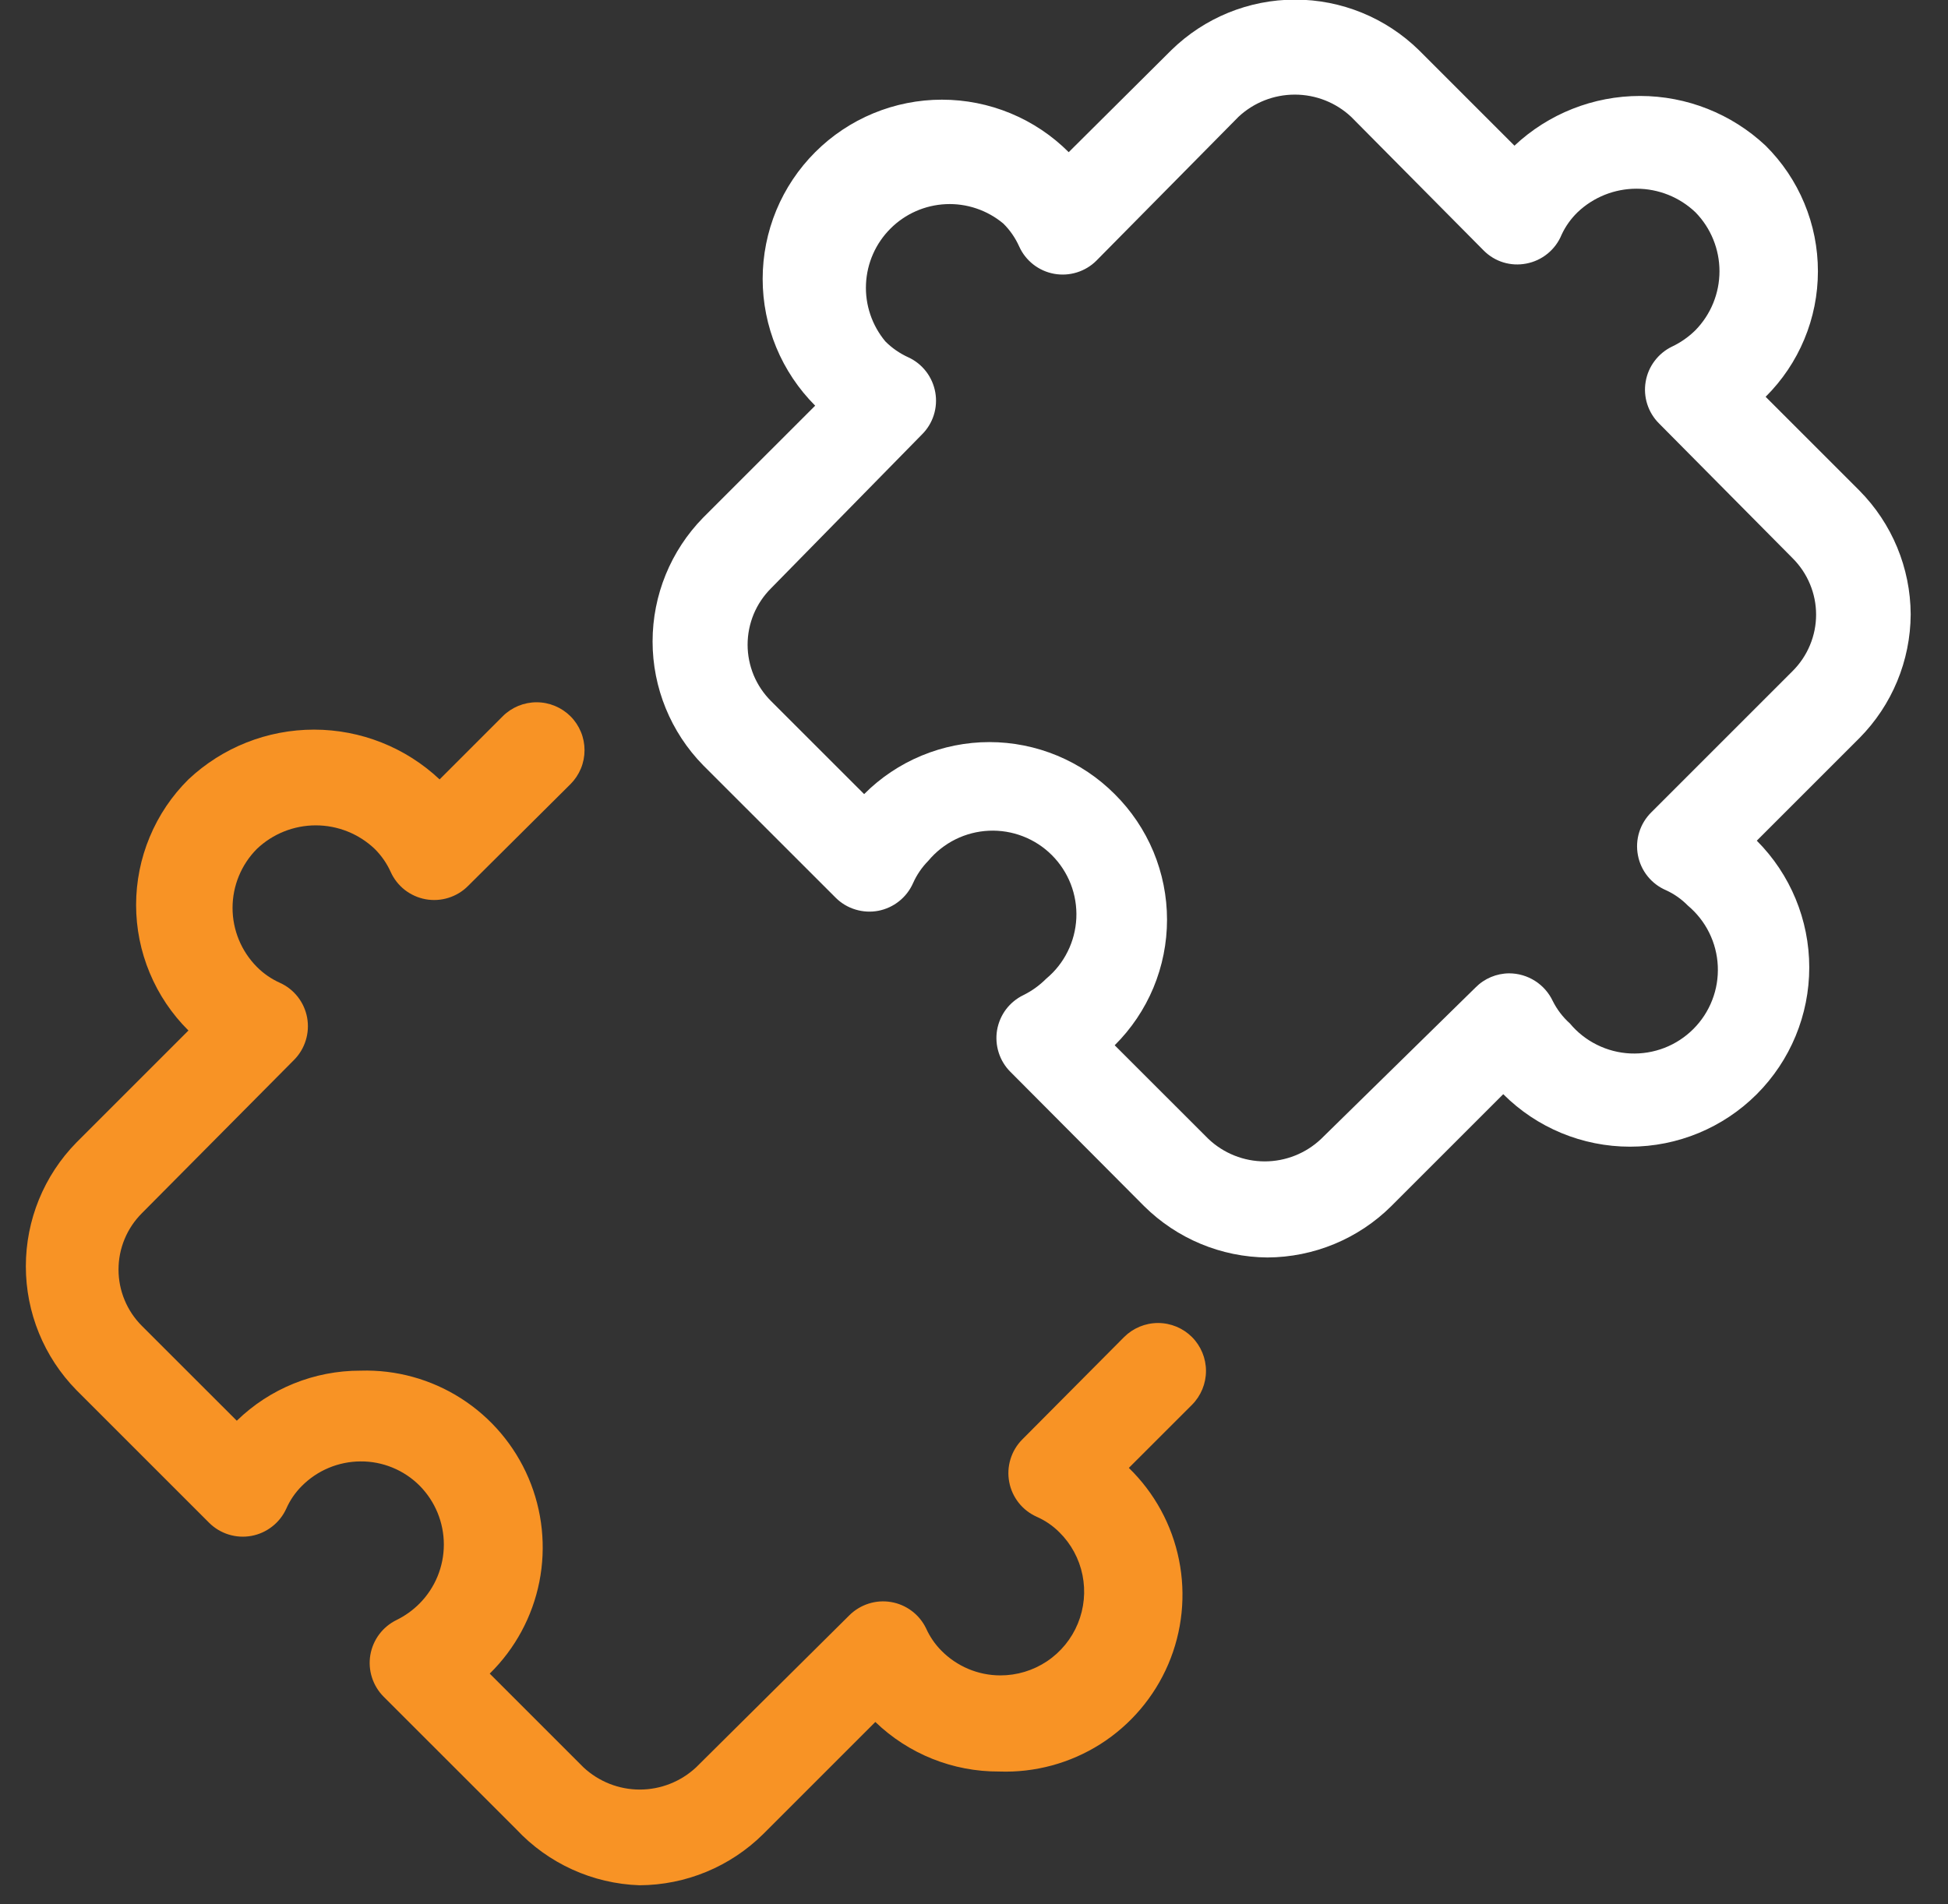<svg width="45" height="44" viewBox="0 0 45 44" fill="none" xmlns="http://www.w3.org/2000/svg">
<rect x="0" y="0" width="45" height="44" fill="#333333" stroke="none"/>
<path d="M14.772 43.559C15.844 43.555 16.872 43.129 17.633 42.374L20.221 39.786C20.988 40.526 22.015 40.937 23.081 40.931C23.906 40.961 24.721 40.74 25.419 40.298C26.116 39.855 26.663 39.212 26.988 38.452C27.312 37.693 27.399 36.853 27.236 36.043C27.074 35.233 26.67 34.492 26.077 33.916L27.535 32.459C27.742 32.251 27.859 31.969 27.859 31.675C27.859 31.382 27.742 31.1 27.535 30.892C27.327 30.685 27.045 30.568 26.751 30.568C26.458 30.568 26.176 30.685 25.968 30.892L23.612 33.262C23.486 33.389 23.394 33.545 23.342 33.716C23.29 33.887 23.28 34.068 23.314 34.244C23.347 34.419 23.423 34.584 23.534 34.724C23.645 34.864 23.789 34.974 23.953 35.047C24.145 35.132 24.32 35.252 24.47 35.401C24.743 35.67 24.93 36.015 25.006 36.391C25.082 36.767 25.045 37.157 24.899 37.512C24.753 37.867 24.505 38.171 24.186 38.384C23.867 38.597 23.492 38.711 23.108 38.71C22.854 38.71 22.604 38.659 22.37 38.561C22.136 38.462 21.924 38.319 21.746 38.138C21.598 37.989 21.478 37.813 21.392 37.621C21.315 37.463 21.202 37.325 21.061 37.22C20.921 37.115 20.757 37.044 20.584 37.015C20.41 36.986 20.233 36.998 20.065 37.052C19.898 37.105 19.746 37.197 19.621 37.321L16.08 40.835C15.727 41.164 15.262 41.348 14.779 41.348C14.296 41.348 13.832 41.164 13.479 40.835L11.313 38.669C11.899 38.094 12.299 37.355 12.459 36.549C12.619 35.743 12.532 34.907 12.21 34.151C11.888 33.395 11.345 32.754 10.653 32.311C9.961 31.868 9.151 31.644 8.33 31.669C7.262 31.666 6.235 32.081 5.47 32.826L3.277 30.634C3.106 30.463 2.97 30.26 2.878 30.037C2.785 29.814 2.738 29.574 2.738 29.333C2.738 29.091 2.785 28.852 2.878 28.629C2.97 28.406 3.106 28.203 3.277 28.032L6.791 24.491C6.917 24.365 7.01 24.21 7.063 24.039C7.116 23.869 7.127 23.689 7.095 23.513C7.063 23.338 6.989 23.173 6.879 23.032C6.769 22.892 6.627 22.78 6.464 22.707C6.266 22.618 6.085 22.493 5.933 22.339C5.574 21.977 5.372 21.487 5.372 20.977C5.372 20.467 5.574 19.977 5.933 19.615C6.3 19.265 6.788 19.07 7.295 19.07C7.802 19.07 8.29 19.265 8.657 19.615C8.811 19.768 8.936 19.948 9.025 20.146C9.098 20.308 9.21 20.451 9.35 20.561C9.491 20.67 9.656 20.745 9.831 20.777C10.007 20.809 10.187 20.798 10.357 20.745C10.528 20.692 10.683 20.599 10.809 20.473L13.179 18.117C13.282 18.014 13.363 17.892 13.419 17.757C13.475 17.623 13.503 17.479 13.503 17.333C13.503 17.188 13.475 17.044 13.419 16.91C13.363 16.775 13.282 16.653 13.179 16.55C12.971 16.343 12.689 16.226 12.396 16.226C12.25 16.226 12.106 16.255 11.972 16.31C11.838 16.366 11.715 16.447 11.613 16.55L10.155 18.008C9.37 17.269 8.332 16.858 7.254 16.858C6.176 16.858 5.138 17.269 4.353 18.008C3.97 18.387 3.666 18.839 3.459 19.337C3.251 19.835 3.144 20.369 3.144 20.909C3.144 21.448 3.251 21.982 3.459 22.48C3.666 22.978 3.97 23.43 4.353 23.81L1.765 26.398C1.016 27.162 0.597 28.188 0.597 29.258C0.597 30.328 1.016 31.354 1.765 32.118L4.83 35.183C4.956 35.309 5.111 35.402 5.281 35.455C5.451 35.508 5.632 35.519 5.807 35.487C5.983 35.455 6.148 35.38 6.288 35.27C6.429 35.161 6.54 35.018 6.614 34.856C6.699 34.663 6.819 34.488 6.968 34.338C7.146 34.158 7.358 34.014 7.592 33.916C7.826 33.818 8.076 33.767 8.33 33.766C8.583 33.764 8.833 33.813 9.067 33.909C9.301 34.005 9.513 34.146 9.692 34.325C10.051 34.687 10.253 35.176 10.253 35.687C10.253 36.197 10.051 36.687 9.692 37.049C9.537 37.205 9.358 37.333 9.161 37.43C9.003 37.507 8.866 37.62 8.76 37.761C8.655 37.901 8.585 38.065 8.555 38.238C8.526 38.411 8.538 38.589 8.592 38.757C8.645 38.924 8.737 39.076 8.861 39.201L11.926 42.265C12.666 43.057 13.69 43.522 14.772 43.559Z" fill="#F89325"/>
<path d="M29.278 29.054C30.35 29.049 31.377 28.624 32.138 27.869L34.726 25.281C35.502 26.058 36.556 26.494 37.654 26.494C38.753 26.494 39.806 26.058 40.583 25.281C41.359 24.504 41.795 23.451 41.795 22.353C41.795 21.254 41.359 20.201 40.583 19.424L42.953 17.054C43.707 16.293 44.133 15.266 44.138 14.194C44.133 13.122 43.707 12.095 42.953 11.334L40.787 9.168C41.17 8.788 41.474 8.336 41.681 7.838C41.889 7.341 41.995 6.806 41.995 6.267C41.995 5.728 41.889 5.194 41.681 4.696C41.474 4.198 41.17 3.746 40.787 3.366C40.001 2.628 38.964 2.217 37.886 2.217C36.808 2.217 35.77 2.628 34.985 3.366L32.778 1.159C32.014 0.411 30.988 -0.009 29.918 -0.009C28.848 -0.009 27.822 0.411 27.058 1.159L24.688 3.516C24.303 3.131 23.847 2.826 23.344 2.618C22.842 2.41 22.303 2.303 21.759 2.303C21.215 2.303 20.677 2.41 20.175 2.618C19.672 2.826 19.216 3.131 18.831 3.516C18.447 3.9 18.141 4.357 17.933 4.859C17.725 5.362 17.618 5.9 17.618 6.444C17.618 6.988 17.725 7.527 17.933 8.029C18.141 8.531 18.447 8.988 18.831 9.373L16.243 11.96C15.495 12.724 15.075 13.751 15.075 14.821C15.075 15.89 15.495 16.917 16.243 17.681L19.308 20.745C19.435 20.871 19.591 20.964 19.762 21.015C19.933 21.067 20.114 21.077 20.289 21.044C20.465 21.01 20.63 20.934 20.769 20.823C20.909 20.712 21.02 20.568 21.092 20.405C21.178 20.212 21.298 20.037 21.446 19.887C21.618 19.681 21.831 19.513 22.072 19.393C22.313 19.274 22.576 19.206 22.844 19.194C23.113 19.182 23.381 19.226 23.631 19.323C23.882 19.42 24.109 19.568 24.299 19.758C24.489 19.948 24.637 20.176 24.735 20.426C24.832 20.677 24.876 20.945 24.864 21.213C24.851 21.482 24.784 21.745 24.664 21.985C24.545 22.226 24.377 22.439 24.17 22.611C24.015 22.767 23.836 22.896 23.639 22.993C23.481 23.07 23.344 23.183 23.238 23.323C23.133 23.464 23.063 23.628 23.033 23.801C23.004 23.974 23.017 24.152 23.07 24.319C23.123 24.487 23.215 24.639 23.339 24.763L26.431 27.869C27.189 28.62 28.21 29.046 29.278 29.054ZM34.862 22.489C34.57 22.491 34.291 22.608 34.086 22.816L30.517 26.316C30.166 26.648 29.7 26.834 29.216 26.834C28.733 26.834 28.267 26.648 27.916 26.316L25.75 24.151C26.133 23.771 26.437 23.319 26.645 22.821C26.852 22.323 26.959 21.789 26.959 21.249C26.959 20.71 26.852 20.176 26.645 19.678C26.437 19.18 26.133 18.728 25.75 18.348C25.37 17.967 24.919 17.665 24.423 17.459C23.926 17.253 23.394 17.146 22.856 17.146C22.318 17.146 21.785 17.253 21.289 17.459C20.792 17.665 20.341 17.967 19.962 18.348L17.809 16.196C17.639 16.026 17.503 15.823 17.41 15.6C17.318 15.376 17.27 15.137 17.27 14.896C17.27 14.654 17.318 14.415 17.41 14.191C17.503 13.968 17.639 13.765 17.809 13.595L21.296 10.04C21.423 9.915 21.517 9.761 21.571 9.591C21.625 9.421 21.637 9.241 21.606 9.066C21.575 8.891 21.502 8.725 21.394 8.584C21.285 8.443 21.145 8.33 20.983 8.256C20.785 8.166 20.605 8.042 20.452 7.888C20.143 7.517 19.983 7.044 20.005 6.562C20.027 6.08 20.228 5.623 20.57 5.282C20.911 4.94 21.368 4.739 21.85 4.717C22.332 4.695 22.805 4.855 23.176 5.164C23.331 5.316 23.455 5.497 23.544 5.695C23.617 5.858 23.729 6 23.869 6.11C24.01 6.22 24.175 6.294 24.35 6.326C24.526 6.358 24.706 6.347 24.876 6.294C25.047 6.241 25.202 6.148 25.328 6.022L28.61 2.699C28.963 2.369 29.428 2.186 29.911 2.186C30.394 2.186 30.859 2.369 31.212 2.699L34.276 5.79C34.403 5.917 34.558 6.011 34.729 6.063C34.9 6.115 35.081 6.124 35.257 6.09C35.438 6.056 35.608 5.977 35.751 5.86C35.893 5.744 36.005 5.593 36.074 5.423C36.164 5.229 36.289 5.054 36.442 4.905C36.809 4.555 37.297 4.36 37.804 4.36C38.311 4.36 38.799 4.555 39.166 4.905C39.522 5.269 39.721 5.758 39.721 6.267C39.721 6.776 39.522 7.265 39.166 7.629C39.007 7.786 38.823 7.915 38.621 8.01C38.463 8.087 38.326 8.201 38.221 8.341C38.115 8.482 38.045 8.645 38.016 8.819C37.986 8.992 37.999 9.17 38.052 9.337C38.105 9.504 38.198 9.657 38.322 9.781L41.413 12.9C41.584 13.071 41.72 13.274 41.812 13.497C41.905 13.72 41.953 13.959 41.953 14.201C41.953 14.443 41.905 14.682 41.812 14.905C41.72 15.128 41.584 15.331 41.413 15.502L38.145 18.77C38.016 18.898 37.921 19.054 37.867 19.227C37.813 19.399 37.803 19.582 37.837 19.76C37.87 19.938 37.947 20.104 38.06 20.245C38.173 20.386 38.319 20.497 38.485 20.568C38.673 20.654 38.844 20.774 38.989 20.922C39.195 21.095 39.364 21.308 39.483 21.549C39.602 21.789 39.67 22.052 39.682 22.32C39.694 22.589 39.651 22.857 39.553 23.107C39.456 23.358 39.308 23.585 39.118 23.775C38.928 23.965 38.7 24.114 38.45 24.211C38.199 24.308 37.931 24.352 37.663 24.34C37.395 24.328 37.132 24.26 36.891 24.14C36.65 24.021 36.437 23.853 36.265 23.646C36.102 23.501 35.968 23.325 35.87 23.129C35.78 22.938 35.637 22.776 35.459 22.663C35.28 22.55 35.073 22.489 34.862 22.489Z" fill="white"/>
</svg>
